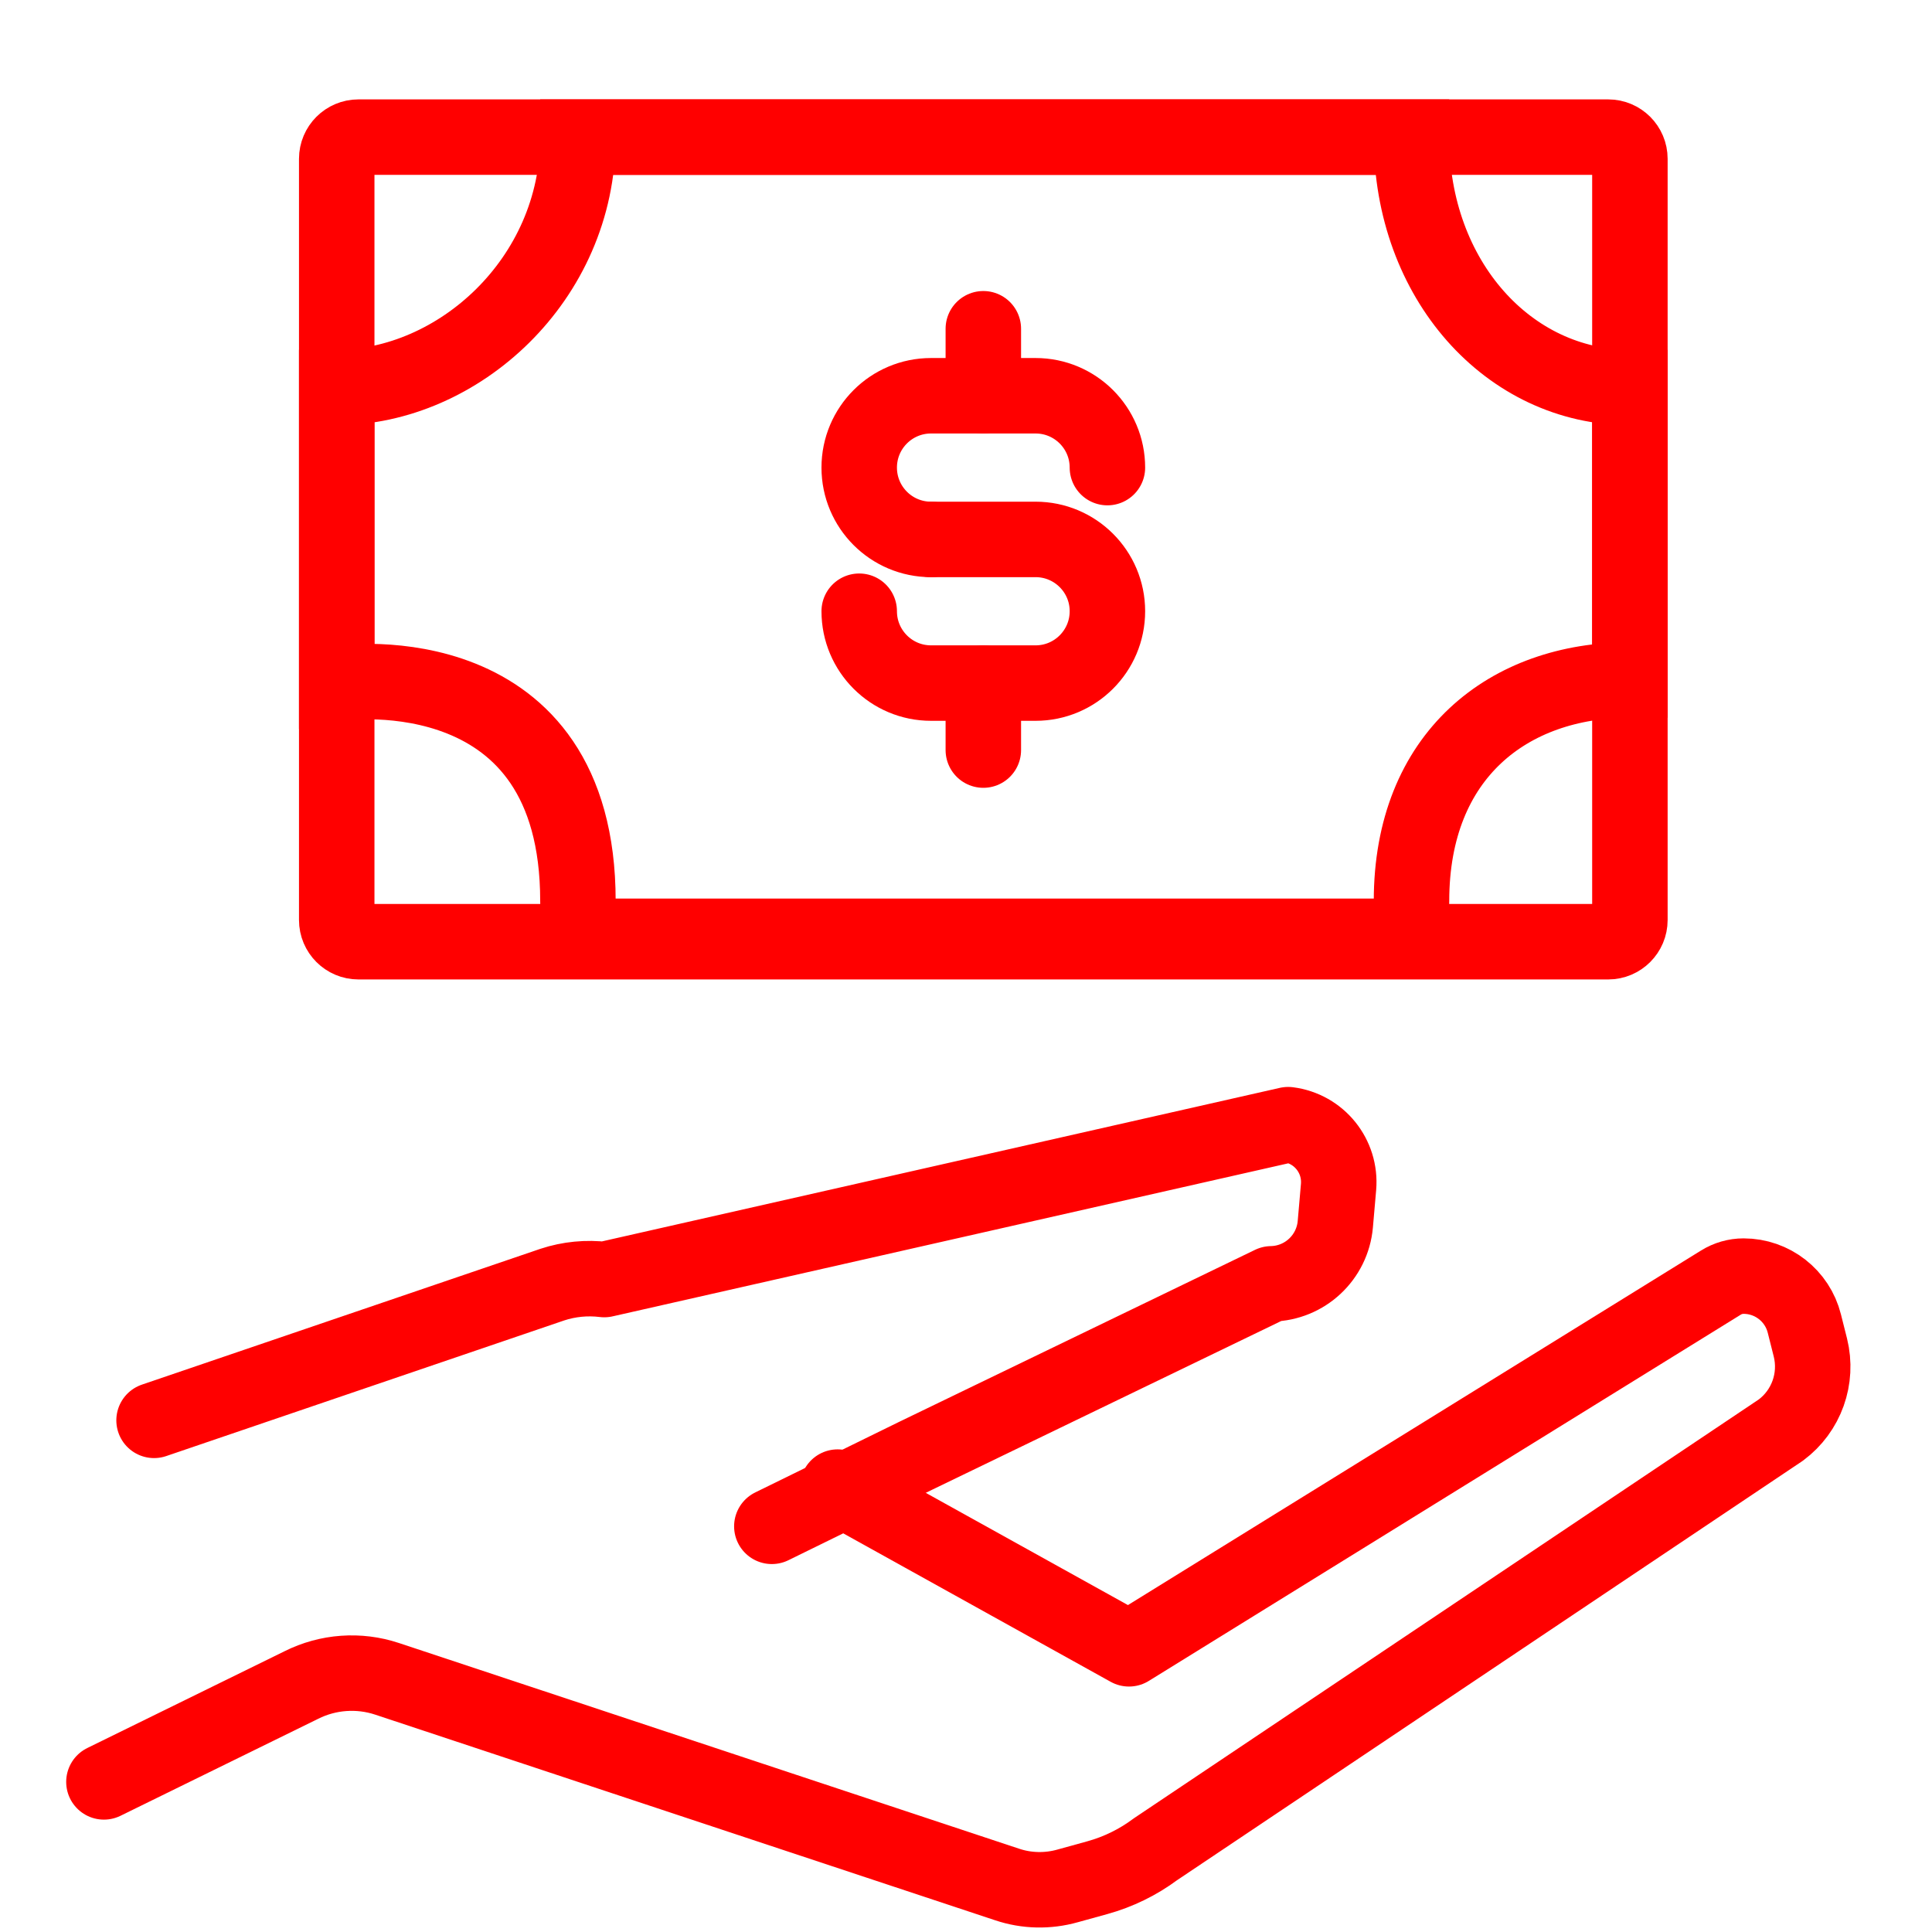 <?xml version="1.0" encoding="utf-8"?>
<!-- Generator: Adobe Illustrator 16.0.0, SVG Export Plug-In . SVG Version: 6.00 Build 0)  -->
<!DOCTYPE svg PUBLIC "-//W3C//DTD SVG 1.1//EN" "http://www.w3.org/Graphics/SVG/1.1/DTD/svg11.dtd">
<svg version="1.1" id="Calque_1" xmlns="http://www.w3.org/2000/svg" xmlns:xlink="http://www.w3.org/1999/xlink" x="0px" y="0px"
	 width="128px" height="128px" viewBox="0 0 128 128" enable-background="new 0 0 128 128" xml:space="preserve">
<g>
	<g>
		<path fill="none" stroke="#FF0000" stroke-width="5" stroke-linecap="round" stroke-linejoin="round" stroke-miterlimit="10" d="
			M55.498,98.524l19.3,10.714l39.208-24.258c0.453-0.283,0.979-0.435,1.51-0.435c1.904,0,3.567,1.3,4.027,3.146l0.4,1.588
			c0.509,2.051-0.26,4.205-1.957,5.467L76.549,122.52c-1.156,0.861-2.459,1.498-3.852,1.883l-1.959,0.541
			c-1.319,0.373-2.725,0.343-4.021-0.094l-41.072-13.623c-1.869-0.621-3.917-0.473-5.679,0.41l-13.081,6.418"/>
		<path fill="none" stroke="#FF0000" stroke-width="5" stroke-linecap="round" stroke-linejoin="round" stroke-miterlimit="10" d="
			M10.207,94.102l26.384-8.992c1.108-0.366,2.289-0.479,3.445-0.336l45.307-10.262c2.046,0.258,3.515,2.082,3.339,4.135
			l-0.214,2.459c-0.194,2.205-2.017,3.91-4.233,3.951l-23.586,11.4l-9.513,4.666"/>
	</g>
</g>
<g id="Calque_2">
</g>
<g>
	<g>
		<path fill="none" stroke="#FF0000" stroke-width="5" stroke-linecap="round" stroke-linejoin="round" stroke-miterlimit="10" d="
			M61.683,35.738c-2.629,0-4.758-2.131-4.758-4.758l0,0c0-2.63,2.129-4.76,4.758-4.76h6.926c2.629,0,4.76,2.13,4.76,4.76l0,0"/>
		<path fill="none" stroke="#FF0000" stroke-width="5" stroke-linecap="round" stroke-linejoin="round" stroke-miterlimit="10" d="
			M61.683,35.738h6.926c2.629,0,4.76,2.13,4.76,4.757l0,0c0,2.629-2.131,4.761-4.76,4.761h-6.926c-2.629,0-4.758-2.132-4.758-4.761"
			/>
	</g>
	
		<line fill="none" stroke="#FF0000" stroke-width="5" stroke-linecap="round" stroke-linejoin="round" stroke-miterlimit="10" x1="65.148" y1="26.22" x2="65.148" y2="21.781"/>
	
		<line fill="none" stroke="#FF0000" stroke-width="5" stroke-linecap="round" stroke-linejoin="round" stroke-miterlimit="10" x1="65.148" y1="49.695" x2="65.148" y2="45.258"/>
</g>
<path fill="none" stroke="#FF0000" stroke-width="5" stroke-miterlimit="10" d="M93.514,9.085H38.289
	c0,9.462-7.961,16.585-15.98,16.585v0.72v18.895c0.74-0.14,15.98-1.99,15.98,14.403c0,0.795,0.085,1.574,0,2.343h55.227
	c-0.086-0.769,0-1.546,0-2.343c0-9.67,6.453-14.637,14.469-14.638V25.672C99.969,25.671,93.514,18.548,93.514,9.085z"/>
<path fill="none" stroke="#FF0000" stroke-width="5" stroke-miterlimit="10" d="M95.859,18.327"/>
<path fill="none" stroke="#FF0000" stroke-width="5" stroke-miterlimit="10" d="M95.859,18.327"/>
<path fill="none" stroke="#FF0000" stroke-width="5" stroke-miterlimit="10" d="M107.985,60.953c0,0.794-0.644,1.438-1.438,1.438
	h-82.8c-0.794,0-1.438-0.645-1.438-1.438v-50.43c0-0.794,0.644-1.438,1.438-1.438h82.8c0.795,0,1.438,0.645,1.438,1.438V60.953
	L107.985,60.953z"/>
</svg>
